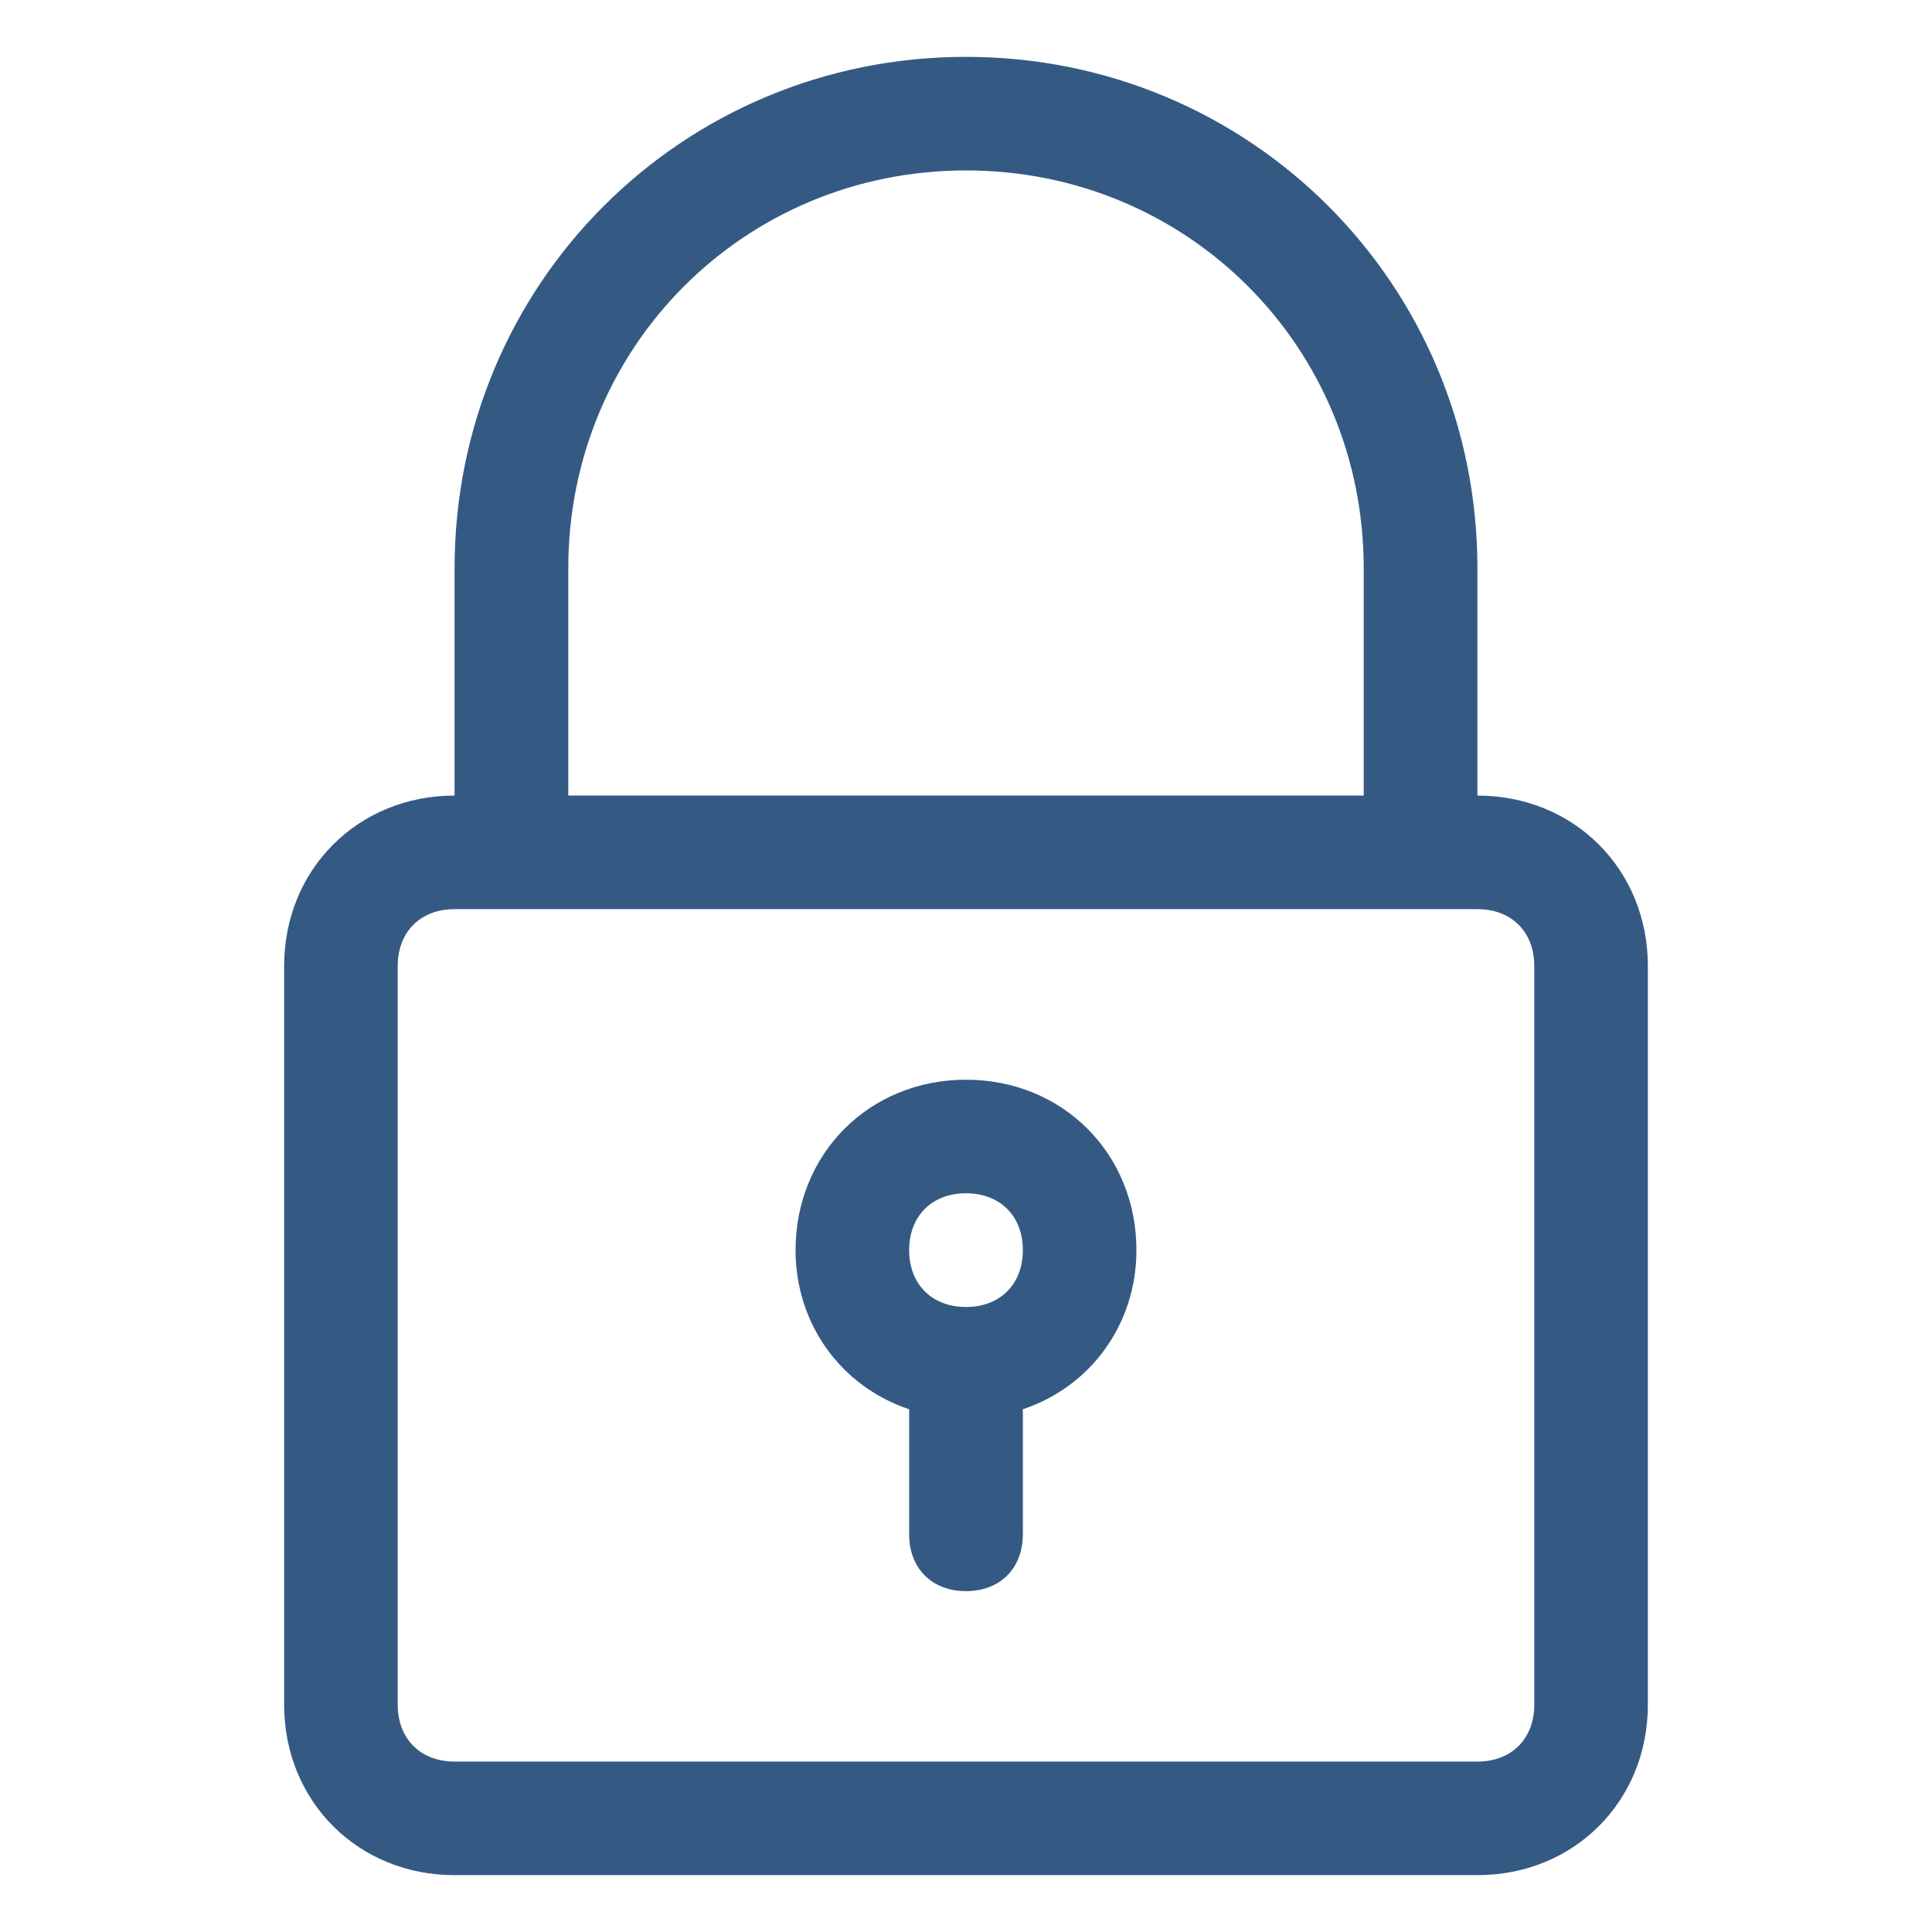 <svg width="14" height="14" viewBox="0 0 14 14" fill="none" xmlns="http://www.w3.org/2000/svg">
<path d="M7 0.412C4.941 0.412 3.294 2.059 3.294 4.118V5.765C2.594 5.765 2.059 6.3 2.059 7V12.353C2.059 13.053 2.594 13.588 3.294 13.588H10.706C11.406 13.588 11.941 13.053 11.941 12.353V7C11.941 6.3 11.406 5.765 10.706 5.765V4.118C10.706 2.059 9.059 0.412 7 0.412ZM11.118 7V12.353C11.118 12.6 10.953 12.765 10.706 12.765H3.294C3.047 12.765 2.882 12.6 2.882 12.353V7C2.882 6.753 3.047 6.588 3.294 6.588H10.706C10.953 6.588 11.118 6.753 11.118 7ZM4.118 5.765V4.118C4.118 2.512 5.394 1.235 7 1.235C8.606 1.235 9.882 2.512 9.882 4.118V5.765H4.118Z" fill="#345A84"/>
<path d="M7 7.824C6.3 7.824 5.765 8.359 5.765 9.059C5.765 9.594 6.094 10.047 6.588 10.212V11.118C6.588 11.365 6.753 11.53 7 11.53C7.247 11.53 7.412 11.365 7.412 11.118V10.212C7.906 10.047 8.235 9.594 8.235 9.059C8.235 8.359 7.7 7.824 7 7.824ZM7 9.471C6.753 9.471 6.588 9.306 6.588 9.059C6.588 8.812 6.753 8.647 7 8.647C7.247 8.647 7.412 8.812 7.412 9.059C7.412 9.306 7.247 9.471 7 9.471Z" fill="#345A84"/>
</svg>
